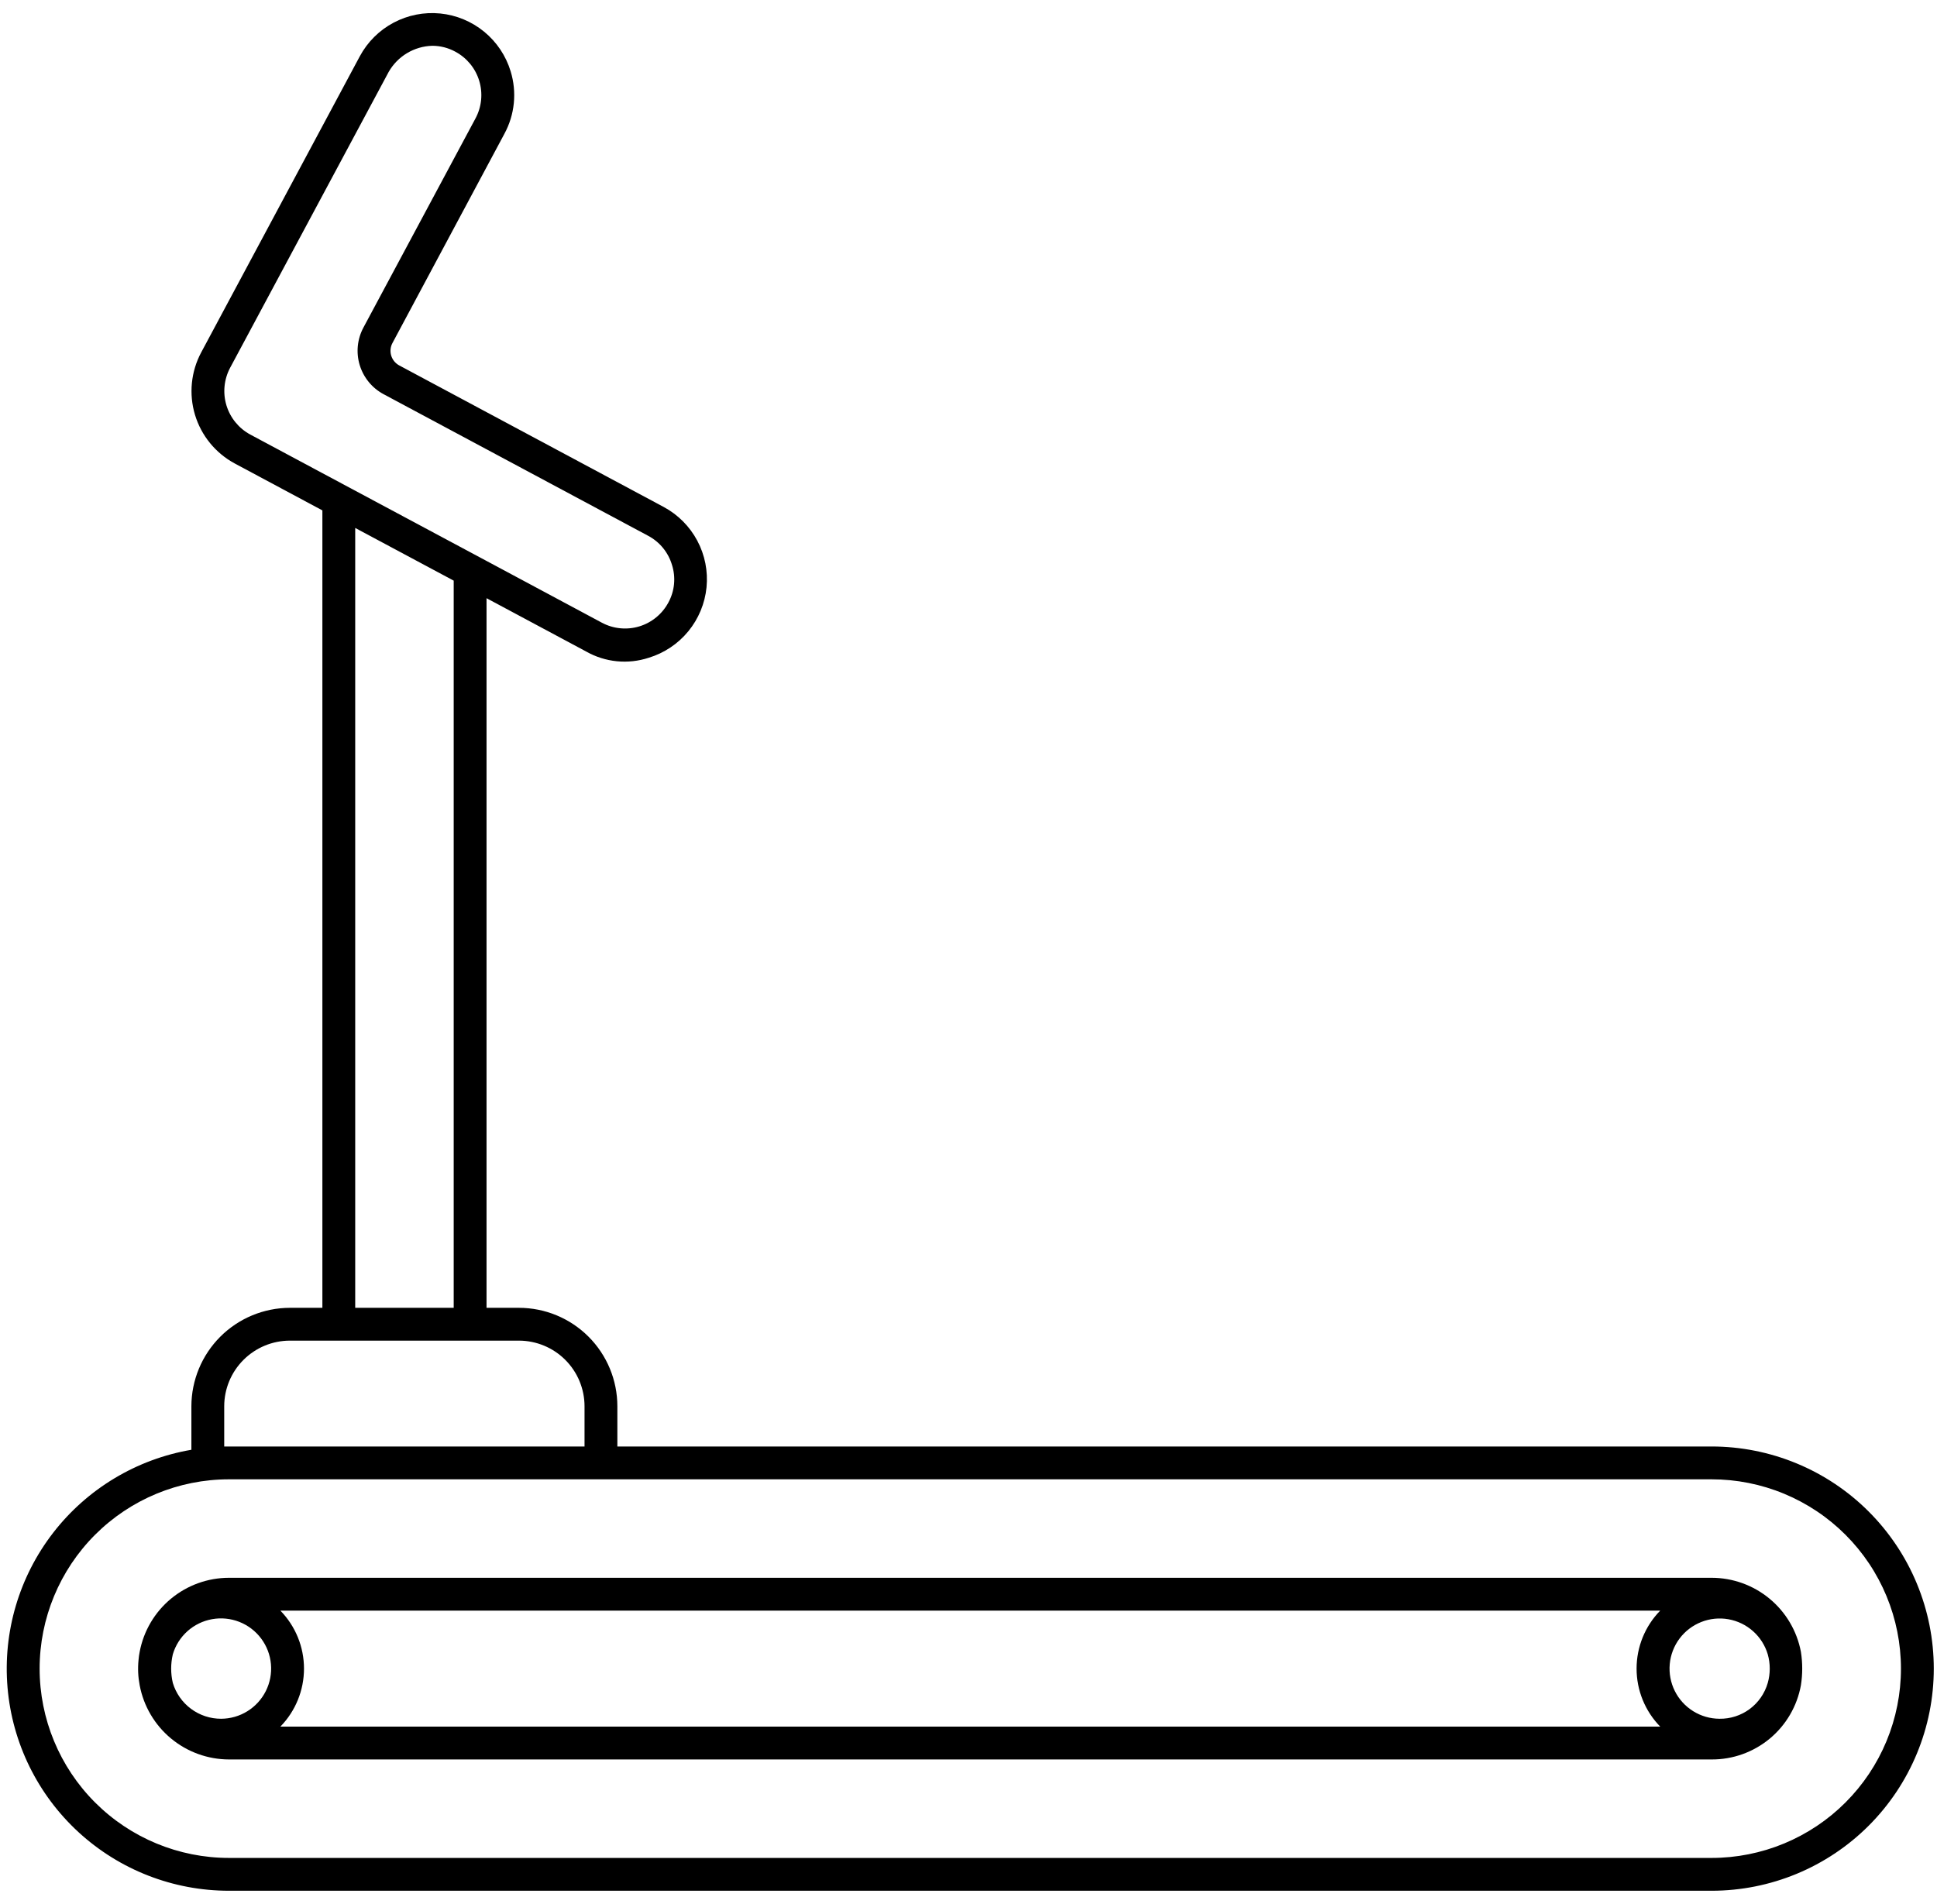 <svg width="118" height="116" viewBox="0 0 118 116" fill="none" xmlns="http://www.w3.org/2000/svg">
<path d="M104.269 88.14H37.609V85.69C37.609 84.099 36.977 82.573 35.851 81.447C34.726 80.322 33.2 79.69 31.609 79.69H29.639V36.45L35.709 39.7C36.282 40.025 36.917 40.227 37.574 40.292C38.23 40.358 38.892 40.285 39.519 40.08C40.464 39.793 41.303 39.232 41.93 38.468C42.557 37.704 42.943 36.772 43.041 35.789C43.138 34.805 42.942 33.815 42.477 32.944C42.012 32.072 41.299 31.357 40.429 30.89L24.309 22.26C24.077 22.131 23.905 21.916 23.83 21.662C23.755 21.407 23.783 21.134 23.909 20.9L30.729 8.15C31.041 7.574 31.236 6.941 31.301 6.288C31.366 5.636 31.301 4.977 31.109 4.35C30.823 3.404 30.263 2.564 29.499 1.936C28.736 1.308 27.804 0.921 26.821 0.822C25.837 0.724 24.847 0.919 23.974 1.383C23.102 1.847 22.387 2.559 21.919 3.43L12.259 21.47C11.633 22.639 11.497 24.008 11.879 25.277C12.262 26.546 13.132 27.611 14.299 28.24L19.639 31.1V79.69H17.659C16.068 79.693 14.544 80.326 13.419 81.451C12.295 82.575 11.662 84.1 11.659 85.69V88.34C8.316 88.912 5.31 90.719 3.236 93.401C1.162 96.084 0.171 99.448 0.459 102.827C0.747 106.206 2.293 109.354 4.791 111.647C7.289 113.94 10.557 115.212 13.949 115.21H104.269C106.046 115.21 107.806 114.86 109.448 114.18C111.09 113.499 112.583 112.503 113.839 111.246C115.096 109.989 116.093 108.497 116.773 106.855C117.454 105.212 117.804 103.452 117.804 101.675C117.804 99.897 117.454 98.138 116.773 96.495C116.093 94.853 115.096 93.361 113.839 92.104C112.583 90.847 111.09 89.85 109.448 89.17C107.806 88.49 106.046 88.14 104.269 88.14ZM15.249 26.48C14.548 26.102 14.025 25.461 13.794 24.699C13.564 23.936 13.645 23.113 14.019 22.41L23.679 4.38C23.947 3.91 24.331 3.517 24.796 3.238C25.26 2.96 25.788 2.805 26.329 2.79C26.822 2.789 27.306 2.913 27.739 3.15C28.44 3.525 28.964 4.164 29.194 4.925C29.425 5.687 29.344 6.508 28.969 7.21L22.139 19.96C21.764 20.662 21.682 21.483 21.913 22.245C22.144 23.006 22.667 23.645 23.369 24.02L39.489 32.65C39.837 32.835 40.145 33.088 40.394 33.394C40.642 33.699 40.828 34.052 40.939 34.43C41.057 34.805 41.099 35.201 41.061 35.592C41.023 35.984 40.907 36.364 40.719 36.71C40.533 37.058 40.281 37.366 39.977 37.616C39.672 37.867 39.322 38.054 38.944 38.169C38.567 38.283 38.171 38.321 37.779 38.282C37.386 38.243 37.006 38.127 36.659 37.94L29.639 34.18L19.639 28.83L15.249 26.48ZM27.639 35.38V79.69H21.639V32.17L27.639 35.38ZM13.659 85.69C13.66 84.629 14.082 83.613 14.832 82.863C15.582 82.113 16.598 81.691 17.659 81.69H31.609C32.669 81.69 33.687 82.111 34.437 82.862C35.187 83.612 35.609 84.629 35.609 85.69V88.14H13.659V85.69ZM104.269 113.21H13.949C10.889 113.21 7.955 111.995 5.792 109.831C3.629 107.668 2.414 104.734 2.414 101.675C2.414 98.616 3.629 95.682 5.792 93.519C7.955 91.355 10.889 90.14 13.949 90.14H104.269C105.783 90.14 107.283 90.438 108.683 91.018C110.082 91.598 111.354 92.447 112.425 93.519C113.496 94.59 114.346 95.861 114.926 97.261C115.505 98.66 115.804 100.16 115.804 101.675C115.804 103.19 115.505 104.69 114.926 106.089C114.346 107.489 113.496 108.76 112.425 109.831C111.354 110.903 110.082 111.752 108.683 112.332C107.283 112.912 105.783 113.21 104.269 113.21Z" fill="black"/>
<path d="M109.709 100.65C109.469 99.382 108.794 98.238 107.801 97.415C106.808 96.592 105.559 96.141 104.269 96.14H13.949C12.659 96.141 11.409 96.592 10.416 97.415C9.423 98.238 8.749 99.382 8.509 100.65C8.476 100.815 8.453 100.982 8.439 101.15C8.388 101.664 8.411 102.183 8.509 102.69C8.748 103.959 9.422 105.104 10.415 105.929C11.408 106.754 12.658 107.207 13.949 107.21H104.269C105.562 107.217 106.817 106.767 107.812 105.94C108.806 105.114 109.478 103.963 109.709 102.69C109.816 102.014 109.816 101.326 109.709 100.65ZM13.469 104.73C12.809 104.731 12.168 104.519 11.638 104.126C11.109 103.734 10.72 103.181 10.529 102.55C10.393 101.975 10.393 101.375 10.529 100.8C10.69 100.257 11 99.769 11.422 99.391C11.845 99.014 12.365 98.761 12.923 98.662C13.481 98.562 14.055 98.62 14.583 98.828C15.11 99.036 15.569 99.386 15.908 99.84C16.248 100.294 16.455 100.833 16.505 101.398C16.556 101.963 16.449 102.53 16.196 103.037C15.943 103.544 15.554 103.971 15.072 104.27C14.591 104.569 14.036 104.728 13.469 104.73ZM101.139 105.21H17.079C18.002 104.265 18.519 102.996 18.519 101.675C18.519 100.354 18.002 99.085 17.079 98.14H101.139C100.215 99.085 99.699 100.354 99.699 101.675C99.699 102.996 100.215 104.265 101.139 105.21ZM107.689 102.55C107.506 103.186 107.119 103.744 106.588 104.138C106.057 104.532 105.41 104.74 104.749 104.73C104.183 104.728 103.629 104.568 103.148 104.269C102.668 103.97 102.279 103.544 102.027 103.037C101.775 102.531 101.668 101.964 101.719 101.4C101.77 100.837 101.976 100.298 102.315 99.845C102.654 99.392 103.113 99.042 103.639 98.834C104.165 98.626 104.739 98.568 105.296 98.667C105.853 98.766 106.372 99.018 106.795 99.395C107.217 99.771 107.527 100.258 107.689 100.8C107.852 101.372 107.852 101.978 107.689 102.55Z" fill="black"/>
</svg>
